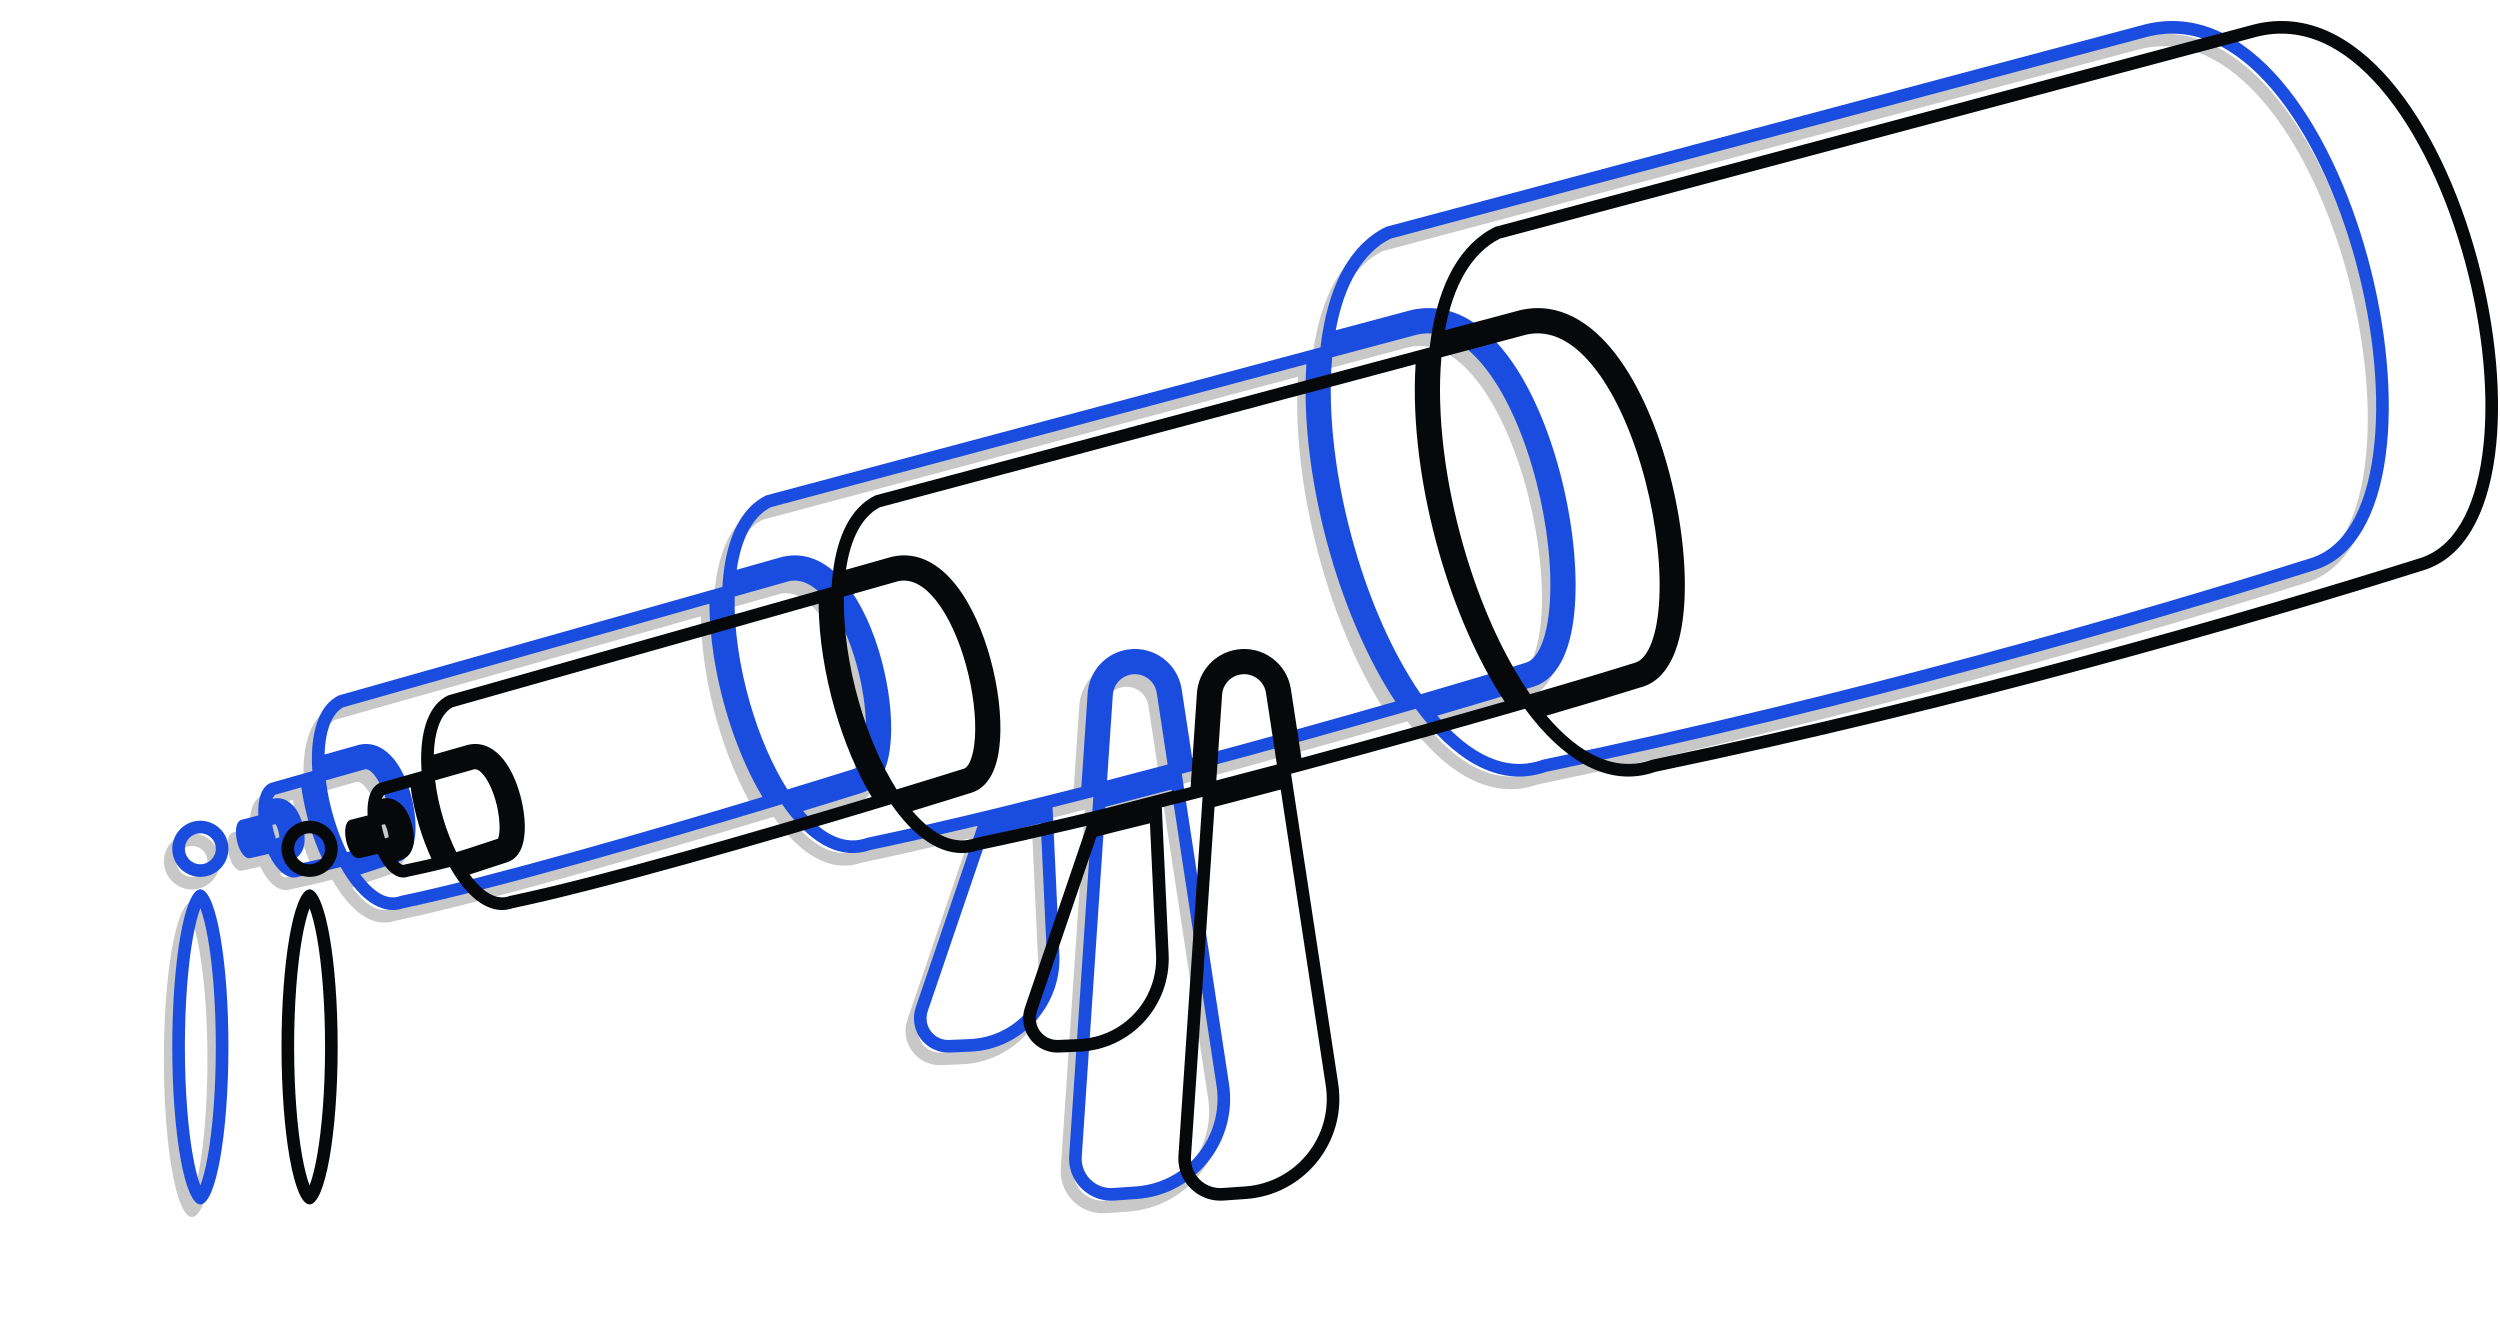 <svg width="595" height="317" viewBox="0 0 595 317" fill="none" xmlns="http://www.w3.org/2000/svg">
<path fill-rule="evenodd" clip-rule="evenodd" d="M365.995 186.699C438.763 171.558 507.06 151.884 548.921 138.682C587.477 126.521 557.632 -3.445 508.47 8.815L327.914 56.972C319.463 61.055 314.648 70.456 312.719 82.448C312.549 83.503 312.402 84.578 312.276 85.672L180.367 120.898C174.404 123.779 171.224 130.731 170.203 139.49C170.082 140.531 169.991 141.597 169.929 142.685L78.627 168.515C74.15 170.68 72.257 176.482 72.23 183.435C72.226 184.443 72.261 185.475 72.334 186.523L62.282 189.372C60.753 190.109 59.908 191.806 59.6 193.955C59.462 194.92 59.433 195.977 59.498 197.078L55.317 198.146C54.629 198.475 54.274 199.314 54.175 200.358C54.039 201.789 54.384 203.603 55.013 205.012C55.115 205.242 55.225 205.461 55.342 205.666C55.988 206.797 56.837 207.493 57.746 207.178C58.166 207.093 58.558 207.01 58.926 206.931C60.151 206.666 61.101 206.435 61.904 206.219C62.38 207.202 62.912 208.107 63.488 208.891C65.12 211.113 67.1 212.361 69.142 211.647C71.867 211.082 74.126 210.578 76.063 210.111C77.159 209.846 78.153 209.594 79.07 209.35C79.597 210.284 80.148 211.174 80.719 212.012C84.523 217.592 89.25 220.843 94.138 219.126C115.543 214.665 155.105 203.166 181.126 195.314C182.151 195.005 183.154 194.701 184.135 194.404C184.756 195.297 185.39 196.151 186.038 196.961C191.661 203.99 198.284 207.703 205.134 205.299C211.871 203.896 219.319 202.221 227.218 200.355C228.284 200.104 229.358 199.848 230.44 199.59L230.626 199.653L215.954 242.733C214.803 246.11 215.983 249.843 218.866 251.945V251.945C220.355 253.031 222.167 253.58 224.008 253.504L228.903 253.3C241.184 252.788 250.708 242.386 250.137 230.107L248.513 195.148C248.522 195.146 248.532 195.143 248.542 195.141C248.768 195.084 248.995 195.027 249.222 194.969C249.973 194.78 250.726 194.59 251.481 194.398C252.701 194.089 253.925 193.778 255.153 193.464C256.17 193.204 257.19 192.942 258.212 192.68L252.465 278.075C252.244 281.367 253.658 284.557 256.247 286.603V286.603C258.201 288.147 260.661 288.908 263.146 288.736L268.506 288.365C282.451 287.4 292.599 274.731 290.495 260.912L279.269 187.16C280.242 186.9 281.214 186.64 282.185 186.38C299.996 181.606 317.328 176.765 331.89 172.572C332.926 172.273 333.947 171.978 334.954 171.687C335.602 172.567 336.26 173.418 336.926 174.239C345.508 184.81 355.581 190.352 365.995 186.699ZM340.066 173.326C348.153 182.866 356.695 186.782 365.002 183.868L365.19 183.802L365.384 183.762C438.026 168.647 506.221 149.003 548.019 135.821C555.903 133.334 560.988 124.56 562.807 111.133C564.595 97.926 563.013 81.338 558.694 65.374C554.372 49.4 547.399 34.377 538.673 24.174C529.957 13.983 519.955 9.053 509.219 11.72C509.211 11.722 509.204 11.724 509.196 11.726L328.974 59.794C322.23 63.184 317.866 70.867 315.908 81.597L333.832 76.81L333.889 76.797C343.092 74.719 350.797 79.811 356.548 87.307C362.321 94.831 366.686 105.403 369.455 116.161C372.23 126.939 373.481 138.209 372.819 147.269C372.49 151.787 371.672 155.929 370.21 159.225C368.754 162.507 366.473 165.333 363.034 166.419C357.44 168.183 349.525 170.567 340.066 173.326ZM308.912 89.675L181.434 123.718C177.238 125.883 174.439 131.016 173.343 138.601L184.256 135.514L184.334 135.497C190.582 134.084 195.743 137.496 199.452 142.157C203.176 146.839 205.97 153.355 207.752 159.91C209.539 166.484 210.39 173.399 210.017 179.021C209.831 181.82 209.332 184.473 208.368 186.642C207.408 188.806 205.812 190.844 203.275 191.645C200.072 192.657 195.176 194.177 189.147 196.015C194.274 202.025 199.379 204.139 204.14 202.468L204.328 202.402L204.522 202.361C213.786 200.433 224.401 197.987 235.687 195.237L251.331 191.168L251.339 191.339C252.677 191 254.019 190.658 255.365 190.313L256.869 167.963C257.221 162.726 261.145 158.427 266.329 157.599V157.599C272.502 156.613 278.297 160.844 279.238 167.025L281.73 183.396C299.02 178.759 315.846 174.063 330.101 169.965C323.643 160.163 318.318 147.789 314.604 134.886C310.249 119.758 308.031 103.629 308.912 89.675ZM336.159 168.214C329.684 158.877 324.184 146.479 320.37 133.227C315.934 117.817 313.863 101.551 315.052 88.036L335.264 82.638C341.117 81.342 346.68 84.302 351.788 90.959C356.889 97.608 360.987 107.331 363.645 117.657C366.298 127.962 367.439 138.565 366.835 146.832C366.533 150.978 365.803 154.364 364.725 156.792C363.642 159.235 362.391 160.33 361.228 160.697C355.233 162.588 346.554 165.195 336.159 168.214ZM275.898 184.953L273.307 167.928C272.867 165.04 270.159 163.063 267.275 163.524V163.524C264.853 163.911 263.02 165.919 262.855 168.366L261.484 188.737C266.277 187.495 271.096 186.229 275.898 184.953ZM261.06 195.044L255.458 278.276C255.303 280.582 256.294 282.816 258.107 284.249V284.249C259.476 285.331 261.198 285.863 262.939 285.743L268.299 285.372C280.495 284.529 289.369 273.449 287.53 261.364L276.806 190.919C271.557 192.313 266.289 193.694 261.06 195.044ZM185.401 190.884C192.307 188.784 197.915 187.046 201.468 185.924C201.755 185.833 202.312 185.498 202.885 184.207C203.455 182.923 203.87 181.04 204.03 178.624C204.349 173.814 203.619 167.578 201.962 161.484C200.301 155.371 197.789 149.705 194.756 145.893C191.732 142.091 188.707 140.692 185.728 141.333L172.844 144.978C172.69 152.788 174.011 161.694 176.464 170.221C178.686 177.942 181.784 185.173 185.401 190.884ZM166.834 146.679L79.726 171.322C77.492 172.53 75.842 175.546 75.364 180.598C75.303 181.241 75.264 181.903 75.244 182.581L83.399 180.27L83.479 180.251C87.138 179.429 90.004 181.492 91.826 183.776C93.665 186.08 94.979 189.186 95.802 192.195C96.629 195.223 97.04 198.457 96.863 201.159C96.775 202.498 96.532 203.882 95.997 205.085C95.464 206.284 94.468 207.656 92.72 208.206C91.048 208.731 89.618 209.21 88.247 209.669C86.76 210.167 85.344 210.641 83.766 211.126C84.172 211.679 84.586 212.199 85.006 212.682C88.088 216.224 90.823 217.111 93.144 216.296L93.331 216.23L93.526 216.189C114.594 211.798 153.479 200.514 179.464 192.682C175.841 186.614 172.852 179.366 170.698 171.88C168.303 163.556 166.885 154.747 166.834 146.679ZM80.596 205.812C82.675 205.206 84.403 204.628 86.288 203.997C87.576 203.566 88.936 203.11 90.533 202.604C90.668 202.277 90.816 201.679 90.876 200.765C91 198.878 90.71 196.324 90.014 193.777C89.312 191.211 88.282 188.954 87.136 187.519C86.026 186.127 85.284 186.018 84.853 186.094L75.558 188.728C75.922 191.708 76.581 194.81 77.492 197.84C78.346 200.677 79.4 203.381 80.596 205.812ZM69.724 190.381L63.459 192.157C63.298 192.287 63.065 192.566 62.864 193.122L62.947 193.101L62.993 193.09C65.406 192.554 67.171 193.965 68.092 195.113C69.029 196.28 69.637 197.757 70 199.073C70.369 200.408 70.571 201.885 70.487 203.195C70.445 203.838 70.324 204.618 69.993 205.362C69.662 206.104 68.95 207.157 67.579 207.584C67.217 207.696 66.882 207.804 66.561 207.909C67.596 209.015 68.078 208.842 68.148 208.816L68.152 208.815L68.339 208.749L68.534 208.709C70.918 208.215 72.934 207.77 74.685 207.356C73.538 204.878 72.551 202.243 71.747 199.569C70.845 196.571 70.152 193.457 69.724 190.381ZM63.643 202.554C63.734 202.524 63.827 202.493 63.921 202.462C64.107 202.4 64.297 202.337 64.495 202.272C64.467 201.82 64.379 201.259 64.217 200.67C64.032 200 63.799 199.473 63.592 199.129L62.797 199.332C62.947 200.14 63.148 200.965 63.396 201.786C63.474 202.046 63.557 202.302 63.643 202.554ZM232.945 202.149L237.167 201.051C239.97 200.368 242.813 199.667 245.686 198.949L247.14 230.246C247.634 240.865 239.398 249.859 228.778 250.302L223.883 250.506C222.72 250.555 221.575 250.208 220.634 249.521V249.521C218.812 248.193 218.067 245.834 218.793 243.7L232.945 202.149ZM52.258 206.202C52.328 205.815 52.364 205.418 52.364 205.012C52.364 203.579 51.913 202.252 51.146 201.165C49.937 199.45 47.94 198.33 45.682 198.33C41.992 198.33 39 201.321 39 205.012C39 208.568 41.778 211.475 45.283 211.682C45.415 211.69 45.548 211.694 45.682 211.694C45.816 211.694 45.949 211.69 46.081 211.682C49.186 211.499 51.72 209.197 52.258 206.202ZM45.937 214.69C45.852 214.673 45.767 214.664 45.682 214.664C45.597 214.664 45.512 214.673 45.427 214.69C41.855 215.443 39 231.929 39 252.157C39 272.865 41.992 289.651 45.682 289.651C49.372 289.651 52.364 272.865 52.364 252.157C52.364 231.929 49.509 215.443 45.937 214.69ZM47.453 278.143C48.623 271.579 49.364 262.39 49.364 252.157C49.364 241.924 48.623 232.735 47.453 226.172C46.912 223.133 46.3 220.781 45.682 219.181C45.064 220.781 44.452 223.133 43.911 226.172C42.741 232.735 42 241.924 42 252.157C42 262.39 42.741 271.579 43.911 278.143C44.452 281.181 45.064 283.533 45.682 285.134C46.3 283.533 46.912 281.181 47.453 278.143ZM45.682 208.694C47.716 208.694 49.364 207.045 49.364 205.012C49.364 202.978 47.716 201.33 45.682 201.33C43.648 201.33 42 202.978 42 205.012C42 207.045 43.648 208.694 45.682 208.694Z" fill="#C8C8C8"/>
<path fill-rule="evenodd" clip-rule="evenodd" d="M367.995 183.699C440.763 168.558 509.06 148.884 550.921 135.682C589.477 123.521 559.632 -6.445 510.47 5.815L329.914 53.972C321.463 58.055 316.648 67.456 314.719 79.448C314.549 80.503 314.402 81.578 314.276 82.672L182.367 117.898C176.404 120.779 173.224 127.731 172.203 136.49C172.082 137.531 171.991 138.597 171.929 139.685L80.627 165.515C76.15 167.68 74.257 173.482 74.23 180.435C74.226 181.443 74.261 182.475 74.334 183.523L64.282 186.372C62.753 187.109 61.908 188.806 61.6 190.955C61.462 191.92 61.433 192.977 61.498 194.078L57.317 195.146C56.629 195.475 56.274 196.314 56.175 197.358C56.039 198.789 56.384 200.603 57.013 202.012C57.115 202.242 57.225 202.461 57.342 202.666C57.988 203.797 58.837 204.493 59.746 204.178C60.166 204.093 60.558 204.01 60.926 203.931C62.151 203.666 63.101 203.435 63.904 203.219C64.38 204.202 64.912 205.107 65.488 205.891C67.12 208.113 69.1 209.361 71.142 208.647C73.867 208.082 76.126 207.578 78.063 207.111C79.159 206.846 80.153 206.594 81.07 206.35C81.597 207.284 82.148 208.174 82.719 209.012C86.523 214.592 91.25 217.843 96.138 216.126C117.543 211.665 157.105 200.166 183.126 192.314C184.151 192.005 185.154 191.701 186.135 191.404C186.756 192.297 187.39 193.151 188.038 193.961C193.661 200.99 200.284 204.703 207.134 202.299C213.871 200.896 221.319 199.221 229.218 197.355C230.284 197.104 231.358 196.848 232.44 196.59C232.494 196.577 232.547 196.564 232.6 196.551L232.626 196.653L217.954 239.733C216.803 243.11 217.983 246.843 220.866 248.945V248.945C222.355 250.031 224.167 250.58 226.008 250.504L230.903 250.3C243.184 249.788 252.708 239.386 252.137 227.107L250.513 192.148C250.522 192.146 250.532 192.143 250.542 192.141C250.768 192.084 250.995 192.027 251.222 191.969C251.973 191.78 252.726 191.59 253.481 191.398C254.701 191.089 255.925 190.778 257.153 190.464C258.17 190.204 259.19 189.942 260.212 189.68L254.465 275.075C254.244 278.367 255.658 281.557 258.247 283.603V283.603C260.201 285.147 262.661 285.908 265.146 285.736L270.506 285.365C284.451 284.4 294.599 271.731 292.495 257.912L281.269 184.16C282.242 183.9 283.214 183.64 284.185 183.38C301.996 178.606 319.328 173.765 333.89 169.572C334.926 169.273 335.947 168.978 336.954 168.687C337.602 169.567 338.26 170.418 338.926 171.239C347.508 181.81 357.581 187.352 367.995 183.699ZM342.066 170.326C350.153 179.866 358.695 183.782 367.002 180.868L367.19 180.802L367.384 180.762C440.026 165.647 508.221 146.003 550.019 132.821C557.903 130.334 562.988 121.56 564.807 108.133C566.595 94.926 565.013 78.338 560.694 62.374C556.372 46.4 549.399 31.377 540.673 21.174C531.957 10.983 521.955 6.053 511.219 8.72C511.211 8.722 511.204 8.724 511.196 8.726L330.974 56.794C324.23 60.184 319.866 67.867 317.908 78.597L335.832 73.81L335.889 73.797C345.092 71.719 352.797 76.811 358.548 84.307C364.321 91.831 368.686 102.403 371.455 113.161C374.23 123.939 375.481 135.209 374.819 144.269C374.49 148.787 373.672 152.929 372.21 156.225C370.754 159.507 368.473 162.333 365.034 163.419C359.44 165.183 351.525 167.567 342.066 170.326ZM310.912 86.675L183.434 120.718C179.238 122.883 176.439 128.016 175.343 135.601L186.256 132.514L186.334 132.497C192.582 131.084 197.743 134.496 201.452 139.157C205.176 143.839 207.97 150.355 209.752 156.91C211.539 163.484 212.39 170.399 212.017 176.021C211.831 178.82 211.332 181.473 210.368 183.642C209.408 185.806 207.812 187.844 205.275 188.645C202.072 189.657 197.176 191.177 191.147 193.015C196.274 199.025 201.379 201.139 206.14 199.468L206.328 199.402L206.522 199.361C215.786 197.433 226.401 194.987 237.687 192.237L253.339 188.339C254.677 188 256.019 187.658 257.365 187.313L258.869 164.963C259.221 159.726 263.145 155.427 268.329 154.599V154.599C274.502 153.613 280.297 157.844 281.238 164.025L283.73 180.396C301.02 175.759 317.846 171.063 332.101 166.965C325.643 157.163 320.318 144.789 316.604 131.886C312.249 116.758 310.031 100.629 310.912 86.675ZM338.159 165.214C331.684 155.877 326.184 143.479 322.37 130.227C317.934 114.817 315.863 98.551 317.052 85.036L337.264 79.638C343.117 78.342 348.68 81.302 353.788 87.959C358.889 94.608 362.987 104.331 365.645 114.657C368.298 124.962 369.439 135.565 368.835 143.832C368.533 147.978 367.803 151.364 366.725 153.792C365.642 156.235 364.391 157.33 363.228 157.697C357.233 159.588 348.554 162.195 338.159 165.214ZM277.898 181.953L275.307 164.928C274.867 162.04 272.159 160.063 269.275 160.524V160.524C266.853 160.911 265.02 162.919 264.855 165.366L263.484 185.737C268.277 184.495 273.096 183.229 277.898 181.953ZM263.06 192.044L257.458 275.276C257.303 277.582 258.294 279.816 260.107 281.249V281.249C261.476 282.331 263.198 282.863 264.939 282.743L270.299 282.372C282.495 281.529 291.369 270.449 289.53 258.364L278.806 187.919C273.557 189.313 268.289 190.694 263.06 192.044ZM187.401 187.884C194.307 185.784 199.915 184.046 203.468 182.924C203.755 182.833 204.312 182.498 204.885 181.207C205.455 179.923 205.87 178.04 206.03 175.624C206.349 170.814 205.619 164.578 203.962 158.484C202.301 152.371 199.789 146.705 196.756 142.893C193.732 139.091 190.707 137.692 187.728 138.333L174.844 141.978C174.69 149.788 176.011 158.694 178.464 167.221C180.686 174.942 183.784 182.173 187.401 187.884ZM168.834 143.679L81.726 168.322C79.492 169.53 77.842 172.546 77.364 177.598C77.303 178.241 77.264 178.903 77.244 179.581L85.399 177.27L85.479 177.251C89.138 176.429 92.004 178.492 93.826 180.776C95.665 183.08 96.979 186.186 97.802 189.195C98.629 192.223 99.04 195.457 98.863 198.159C98.775 199.498 98.532 200.882 97.997 202.085C97.464 203.284 96.468 204.656 94.72 205.206C93.048 205.731 91.618 206.21 90.247 206.669C88.76 207.167 87.344 207.641 85.766 208.126C86.172 208.679 86.586 209.199 87.006 209.682C90.088 213.224 92.823 214.111 95.144 213.296L95.331 213.23L95.526 213.189C116.594 208.798 155.479 197.514 181.464 189.682C177.841 183.614 174.852 176.366 172.698 168.88C170.303 160.556 168.885 151.747 168.834 143.679ZM82.596 202.812C84.675 202.206 86.403 201.628 88.288 200.997C89.576 200.566 90.936 200.11 92.533 199.604C92.668 199.277 92.816 198.679 92.876 197.765C93 195.878 92.71 193.324 92.014 190.777C91.312 188.211 90.282 185.954 89.136 184.519C88.026 183.127 87.284 183.018 86.853 183.094L77.558 185.728C77.922 188.708 78.581 191.81 79.492 194.84C80.346 197.677 81.4 200.381 82.596 202.812ZM71.724 187.381L65.46 189.157C65.299 189.287 65.065 189.566 64.864 190.122L64.947 190.101L64.993 190.09C67.406 189.554 69.171 190.965 70.092 192.113C71.029 193.28 71.637 194.757 72 196.073C72.369 197.408 72.571 198.885 72.487 200.195C72.445 200.838 72.324 201.618 71.993 202.362C71.662 203.104 70.95 204.157 69.579 204.584C69.217 204.696 68.882 204.804 68.561 204.909C69.596 206.015 70.078 205.842 70.148 205.816L70.152 205.815L70.339 205.749L70.534 205.709C72.918 205.215 74.934 204.77 76.685 204.356C75.538 201.878 74.551 199.243 73.747 196.569C72.845 193.571 72.152 190.457 71.724 187.381ZM65.643 199.554C65.734 199.524 65.827 199.493 65.921 199.462C66.107 199.4 66.297 199.337 66.495 199.272C66.467 198.82 66.379 198.259 66.217 197.67C66.032 197 65.799 196.473 65.591 196.129L64.797 196.332C64.947 197.14 65.148 197.965 65.396 198.786C65.475 199.046 65.557 199.302 65.643 199.554ZM234.945 199.149L239.167 198.051C241.97 197.368 244.813 196.667 247.686 195.949L249.14 227.246C249.634 237.865 241.398 246.859 230.778 247.302L225.883 247.506C224.72 247.555 223.575 247.208 222.634 246.521V246.521C220.812 245.193 220.067 242.834 220.793 240.7L234.945 199.149ZM54.258 203.202C54.328 202.815 54.364 202.418 54.364 202.012C54.364 200.579 53.913 199.252 53.146 198.165C51.937 196.45 49.94 195.33 47.682 195.33C43.992 195.33 41 198.321 41 202.012C41 205.568 43.778 208.475 47.283 208.682C47.415 208.69 47.548 208.694 47.682 208.694C47.816 208.694 47.949 208.69 48.081 208.682C51.186 208.499 53.72 206.197 54.258 203.202ZM47.937 211.69C47.852 211.673 47.767 211.664 47.682 211.664C47.597 211.664 47.512 211.673 47.427 211.69C43.855 212.443 41 228.929 41 249.157C41 269.865 43.992 286.651 47.682 286.651C51.372 286.651 54.364 269.865 54.364 249.157C54.364 228.929 51.509 212.443 47.937 211.69ZM49.453 275.143C50.623 268.579 51.364 259.39 51.364 249.157C51.364 238.924 50.623 229.735 49.453 223.172C48.912 220.133 48.3 217.781 47.682 216.181C47.064 217.781 46.452 220.133 45.911 223.172C44.741 229.735 44 238.924 44 249.157C44 259.39 44.741 268.579 45.911 275.143C46.452 278.181 47.064 280.533 47.682 282.134C48.3 280.533 48.912 278.181 49.453 275.143ZM47.682 205.694C49.716 205.694 51.364 204.045 51.364 202.012C51.364 199.978 49.716 198.33 47.682 198.33C45.648 198.33 44 199.978 44 202.012C44 204.045 45.648 205.694 47.682 205.694Z" fill="#1A4CE0"/>
<path fill-rule="evenodd" clip-rule="evenodd" d="M393.995 183.699C466.763 168.558 535.06 148.884 576.921 135.682C615.477 123.521 585.632 -6.445 536.47 5.815L355.914 53.972C347.463 58.055 342.648 67.456 340.719 79.448C340.549 80.503 340.402 81.578 340.276 82.672L208.367 117.898C202.404 120.779 199.224 127.731 198.203 136.49C198.082 137.531 197.991 138.597 197.929 139.685L106.627 165.515C102.149 167.68 100.257 173.482 100.23 180.435C100.226 181.443 100.261 182.475 100.334 183.523L90.282 186.372C88.753 187.109 87.908 188.806 87.6 190.955C87.463 191.92 87.433 192.977 87.498 194.078L83.317 195.146C82.629 195.475 82.274 196.314 82.175 197.358C82.039 198.789 82.384 200.603 83.013 202.012C83.115 202.242 83.225 202.461 83.342 202.666C83.988 203.797 84.837 204.493 85.746 204.178C86.166 204.093 86.558 204.01 86.926 203.931C88.15 203.666 89.101 203.435 89.904 203.219C90.38 204.202 90.912 205.107 91.488 205.891C93.12 208.113 95.1 209.361 97.142 208.647C99.867 208.082 102.126 207.578 104.063 207.111C105.16 206.846 106.153 206.594 107.07 206.35C107.597 207.284 108.148 208.174 108.719 209.012C112.523 214.592 117.25 217.843 122.138 216.126C143.543 211.665 183.105 200.166 209.126 192.314C210.151 192.005 211.154 191.701 212.135 191.404C212.756 192.297 213.39 193.151 214.038 193.961C219.661 200.99 226.284 204.703 233.134 202.299C239.871 200.896 247.319 199.221 255.218 197.355C256.284 197.104 257.358 196.848 258.44 196.59L258.626 196.653L243.954 239.733C242.803 243.11 243.983 246.843 246.866 248.945V248.945C248.355 250.031 250.167 250.58 252.008 250.504L256.903 250.3C269.184 249.788 278.708 239.386 278.137 227.107L276.513 192.148C276.522 192.146 276.532 192.143 276.542 192.141C276.768 192.084 276.995 192.027 277.222 191.969C277.973 191.78 278.726 191.59 279.481 191.398C280.701 191.089 281.925 190.778 283.153 190.464C284.17 190.204 285.19 189.942 286.212 189.68L280.465 275.075C280.244 278.367 281.658 281.557 284.247 283.603V283.603C286.201 285.147 288.661 285.908 291.146 285.736L296.506 285.365C310.451 284.4 320.599 271.731 318.495 257.912L307.269 184.16C308.242 183.9 309.214 183.64 310.185 183.38C327.996 178.606 345.328 173.765 359.89 169.572C360.926 169.273 361.947 168.978 362.954 168.687C363.602 169.567 364.26 170.418 364.926 171.239C373.508 181.81 383.581 187.352 393.995 183.699ZM368.066 170.326C376.153 179.866 384.695 183.782 393.002 180.868L393.19 180.802L393.384 180.762C466.026 165.647 534.221 146.003 576.019 132.821C583.903 130.334 588.988 121.56 590.807 108.133C592.595 94.926 591.013 78.338 586.694 62.374C582.372 46.4 575.399 31.377 566.673 21.174C557.957 10.983 547.955 6.053 537.219 8.72C537.211 8.722 537.204 8.724 537.196 8.726L356.974 56.794C350.23 60.184 345.866 67.867 343.908 78.597L361.832 73.81L361.889 73.797C371.092 71.719 378.797 76.811 384.548 84.307C390.321 91.831 394.686 102.403 397.455 113.161C400.23 123.939 401.481 135.209 400.819 144.269C400.49 148.787 399.672 152.929 398.21 156.225C396.754 159.507 394.473 162.333 391.034 163.419C385.44 165.183 377.525 167.567 368.066 170.326ZM336.912 86.675L209.434 120.718C205.238 122.883 202.439 128.016 201.343 135.601L212.256 132.514L212.334 132.497C218.582 131.084 223.743 134.496 227.452 139.157C231.176 143.839 233.97 150.355 235.752 156.91C237.539 163.484 238.39 170.399 238.017 176.021C237.831 178.82 237.332 181.473 236.368 183.642C235.408 185.806 233.812 187.844 231.275 188.645C228.072 189.657 223.176 191.177 217.147 193.015C222.274 199.025 227.379 201.139 232.14 199.468L232.328 199.402L232.522 199.361C241.786 197.433 252.401 194.987 263.687 192.237L279.331 188.168L279.339 188.339C280.677 188 282.019 187.658 283.365 187.313L284.869 164.963C285.221 159.726 289.145 155.427 294.329 154.599V154.599C300.502 153.613 306.297 157.844 307.238 164.025L309.73 180.396C327.02 175.759 343.846 171.063 358.101 166.965C351.643 157.163 346.318 144.789 342.604 131.886C338.249 116.758 336.031 100.629 336.912 86.675ZM364.159 165.214C357.684 155.877 352.184 143.479 348.37 130.227C343.934 114.817 341.863 98.551 343.052 85.036L363.264 79.638C369.117 78.342 374.68 81.302 379.788 87.959C384.889 94.608 388.987 104.331 391.645 114.657C394.298 124.962 395.439 135.565 394.835 143.832C394.533 147.978 393.803 151.364 392.725 153.792C391.642 156.235 390.391 157.33 389.228 157.697C383.233 159.588 374.554 162.195 364.159 165.214ZM303.898 181.953L301.307 164.928C300.867 162.04 298.159 160.063 295.275 160.524V160.524C292.853 160.911 291.02 162.919 290.855 165.366L289.484 185.737C294.277 184.495 299.096 183.229 303.898 181.953ZM289.06 192.044L283.458 275.276C283.303 277.582 284.294 279.816 286.107 281.249V281.249C287.476 282.331 289.198 282.863 290.939 282.743L296.299 282.372C308.495 281.529 317.369 270.449 315.53 258.364L304.806 187.919C299.557 189.313 294.289 190.694 289.06 192.044ZM213.401 187.884C220.307 185.784 225.915 184.046 229.468 182.924C229.755 182.833 230.312 182.498 230.885 181.207C231.455 179.923 231.87 178.04 232.03 175.624C232.349 170.814 231.619 164.578 229.962 158.484C228.301 152.371 225.789 146.705 222.756 142.893C219.732 139.091 216.707 137.692 213.728 138.333L200.844 141.978C200.69 149.788 202.011 158.694 204.464 167.221C206.686 174.942 209.784 182.173 213.401 187.884ZM194.834 143.679L107.726 168.322C105.492 169.53 103.842 172.546 103.364 177.598C103.303 178.241 103.264 178.903 103.244 179.581L111.399 177.27L111.479 177.251C115.138 176.429 118.004 178.492 119.826 180.776C121.665 183.08 122.979 186.186 123.801 189.195C124.629 192.223 125.041 195.457 124.863 198.159C124.775 199.498 124.532 200.882 123.997 202.085C123.464 203.284 122.468 204.656 120.72 205.206C119.048 205.731 117.618 206.21 116.247 206.669C114.76 207.167 113.344 207.641 111.766 208.126C112.172 208.679 112.586 209.199 113.006 209.682C116.088 213.224 118.823 214.111 121.143 213.296L121.331 213.23L121.526 213.189C142.594 208.798 181.479 197.514 207.464 189.682C203.841 183.614 200.852 176.366 198.698 168.88C196.303 160.556 194.885 151.747 194.834 143.679ZM108.596 202.812C110.675 202.206 112.402 201.628 114.288 200.997C115.575 200.566 116.936 200.11 118.533 199.604C118.668 199.277 118.816 198.679 118.876 197.765C119 195.878 118.71 193.324 118.014 190.777C117.313 188.211 116.282 185.954 115.137 184.519C114.026 183.127 113.284 183.018 112.853 183.094L103.558 185.728C103.922 188.708 104.58 191.81 105.492 194.84C106.346 197.677 107.4 200.381 108.596 202.812ZM97.724 187.381L91.46 189.157C91.299 189.287 91.065 189.566 90.864 190.122L90.947 190.101L90.993 190.09C93.406 189.554 95.171 190.965 96.092 192.113C97.029 193.28 97.637 194.757 98 196.073C98.369 197.408 98.571 198.885 98.487 200.195C98.445 200.838 98.324 201.618 97.993 202.362C97.662 203.104 96.95 204.157 95.579 204.584C95.217 204.696 94.882 204.804 94.561 204.909C95.596 206.015 96.078 205.842 96.148 205.816L96.152 205.815L96.339 205.749L96.534 205.709C98.918 205.215 100.934 204.77 102.685 204.356C101.538 201.878 100.551 199.243 99.747 196.569C98.845 193.571 98.152 190.457 97.724 187.381ZM91.643 199.554C91.734 199.524 91.827 199.493 91.921 199.462C92.107 199.4 92.297 199.337 92.495 199.272C92.467 198.82 92.379 198.259 92.217 197.67C92.032 197 91.799 196.473 91.591 196.129L90.797 196.332C90.947 197.14 91.148 197.965 91.396 198.786C91.475 199.046 91.557 199.302 91.643 199.554ZM260.945 199.149L265.167 198.051C267.97 197.368 270.813 196.667 273.686 195.949L275.14 227.246C275.634 237.865 267.398 246.859 256.778 247.302L251.883 247.506C250.72 247.555 249.575 247.208 248.634 246.521V246.521C246.812 245.193 246.067 242.834 246.793 240.7L260.945 199.149ZM80.258 203.202C80.328 202.815 80.364 202.418 80.364 202.012C80.364 200.579 79.913 199.252 79.146 198.165C77.937 196.45 75.94 195.33 73.682 195.33C69.992 195.33 67 198.321 67 202.012C67 205.568 69.778 208.475 73.283 208.682C73.415 208.69 73.548 208.694 73.682 208.694C73.816 208.694 73.949 208.69 74.082 208.682C77.186 208.499 79.72 206.197 80.258 203.202ZM73.937 211.69C73.853 211.673 73.767 211.664 73.682 211.664C73.597 211.664 73.512 211.673 73.427 211.69C69.855 212.443 67 228.929 67 249.157C67 269.865 69.992 286.651 73.682 286.651C77.372 286.651 80.364 269.865 80.364 249.157C80.364 228.929 77.509 212.443 73.937 211.69ZM75.454 275.143C76.623 268.579 77.364 259.39 77.364 249.157C77.364 238.924 76.623 229.735 75.454 223.172C74.912 220.133 74.3 217.781 73.682 216.181C73.064 217.781 72.452 220.133 71.911 223.172C70.741 229.735 70 238.924 70 249.157C70 259.39 70.741 268.579 71.911 275.143C72.452 278.181 73.064 280.533 73.682 282.134C74.3 280.533 74.912 278.181 75.454 275.143ZM73.682 205.694C75.716 205.694 77.364 204.045 77.364 202.012C77.364 199.978 75.716 198.33 73.682 198.33C71.648 198.33 70 199.978 70 202.012C70 204.045 71.648 205.694 73.682 205.694Z" fill="#060809"/>
</svg>
